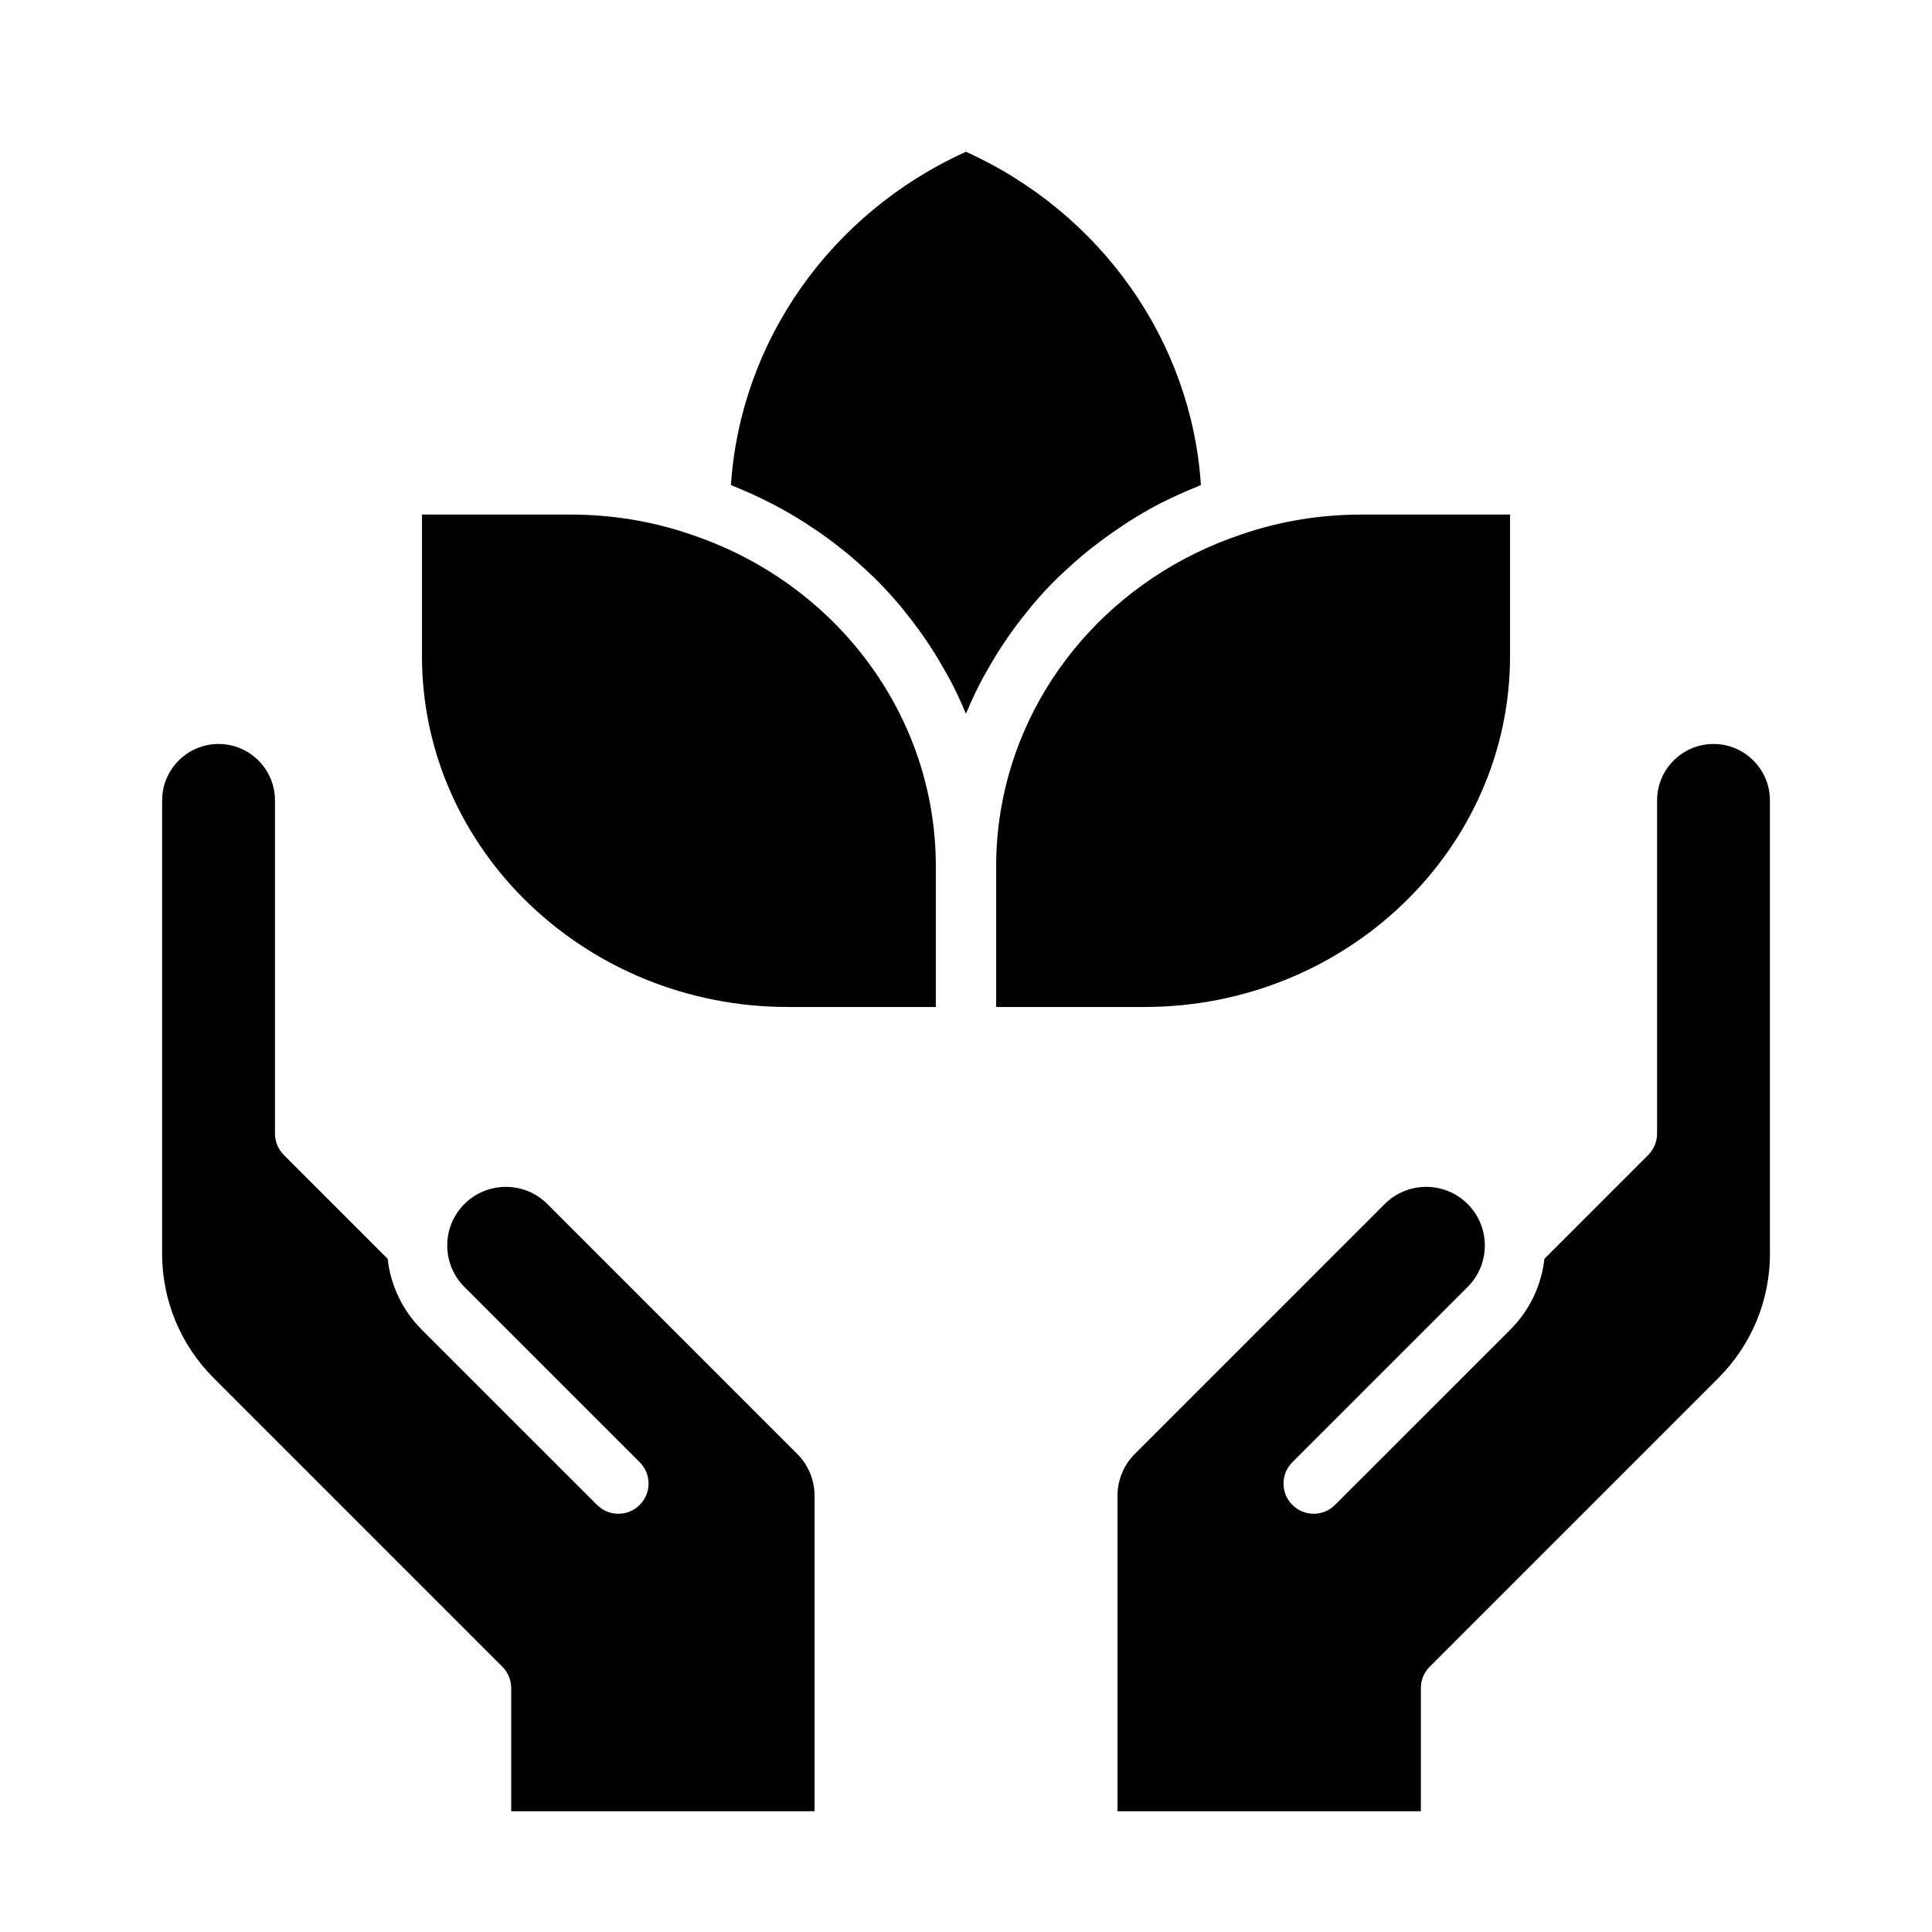 <svg id="Layer_1" viewBox="0 0 64 64" xmlns="http://www.w3.org/2000/svg" data-name="Layer 1"><path d="m58.631 41.513v-14.999c0-1.031-.839-1.869-1.869-1.869s-1.869.838-1.869 1.869v11.038c0 .265-.105.52-.293.707l-3.439 3.44c-.097.858-.473 1.69-1.129 2.347l-5.807 5.806c-.391.391-1.023.391-1.414 0s-.391-1.023 0-1.414l5.807-5.806c.758-.757.758-1.99 0-2.748-.759-.757-1.99-.756-2.747 0l-8.283 8.284c-.361.362-.569.862-.569 1.374v10.458h10.049v-4.081c0-.265.105-.52.293-.707l9.555-9.555c1.107-1.107 1.717-2.579 1.717-4.144z"/><path d="m5.369 41.513c0 1.565.609 3.037 1.717 4.144l9.555 9.555c.188.188.293.442.293.707v4.081h10.049v-10.458c0-.511-.208-1.012-.569-1.374l-8.283-8.284c-.758-.757-1.989-.756-2.747 0-.758.757-.758 1.99 0 2.748l5.807 5.806c.391.391.391 1.023 0 1.414s-1.023.391-1.414 0l-5.807-5.806c-.656-.656-1.032-1.489-1.129-2.347l-3.439-3.44c-.188-.188-.293-.442-.293-.707v-11.038c0-1.031-.839-1.869-1.869-1.869s-1.869.838-1.869 1.869v14.999z"/><path d="m26.931 17.491c.275.184.543.377.802.579.092.072.185.143.275.217.289.236.567.483.834.74.037.036.078.069.115.106.302.297.587.609.859.931.065.077.124.157.187.234.202.25.395.506.579.769.073.104.144.208.213.314.179.273.348.553.507.838.045.081.095.16.138.242.195.366.373.741.532 1.124.008.019.018.036.026.055.008-.02.019-.038.027-.058.159-.381.336-.753.529-1.116.047-.089.101-.175.15-.263.155-.276.317-.547.491-.811.074-.113.151-.225.228-.336.175-.25.358-.493.55-.73.073-.091.142-.183.217-.272.266-.314.545-.619.84-.909.056-.055.117-.106.174-.16.247-.235.502-.462.767-.68.106-.087.214-.17.323-.254.239-.185.485-.362.737-.532.108-.073.213-.147.323-.217.358-.227.724-.444 1.106-.64.021-.011.043-.019.064-.03.363-.185.739-.352 1.122-.506.047-.019.089-.043.136-.061-.314-4.761-3.298-9.005-7.784-11.038-4.486 2.033-7.47 6.277-7.784 11.038.044.017.085.04.129.058.819.33 1.594.73 2.32 1.192.091.058.178.119.267.179z"/><path d="m18.875 17.045h-4.897v4.687c0 6.411 5.439 11.626 12.125 11.626h4.897v-4.677c0-4.948-3.266-9.36-8.126-10.979-1.269-.437-2.61-.657-3.999-.657z"/><path d="m50.022 21.732v-4.687h-4.897c-1.389 0-2.73.22-3.988.654-4.262 1.419-7.295 4.974-7.987 9.156-.099.597-.15 1.208-.15 1.826v4.677h4.907c6.681 0 12.115-5.215 12.115-11.626z"/></svg>